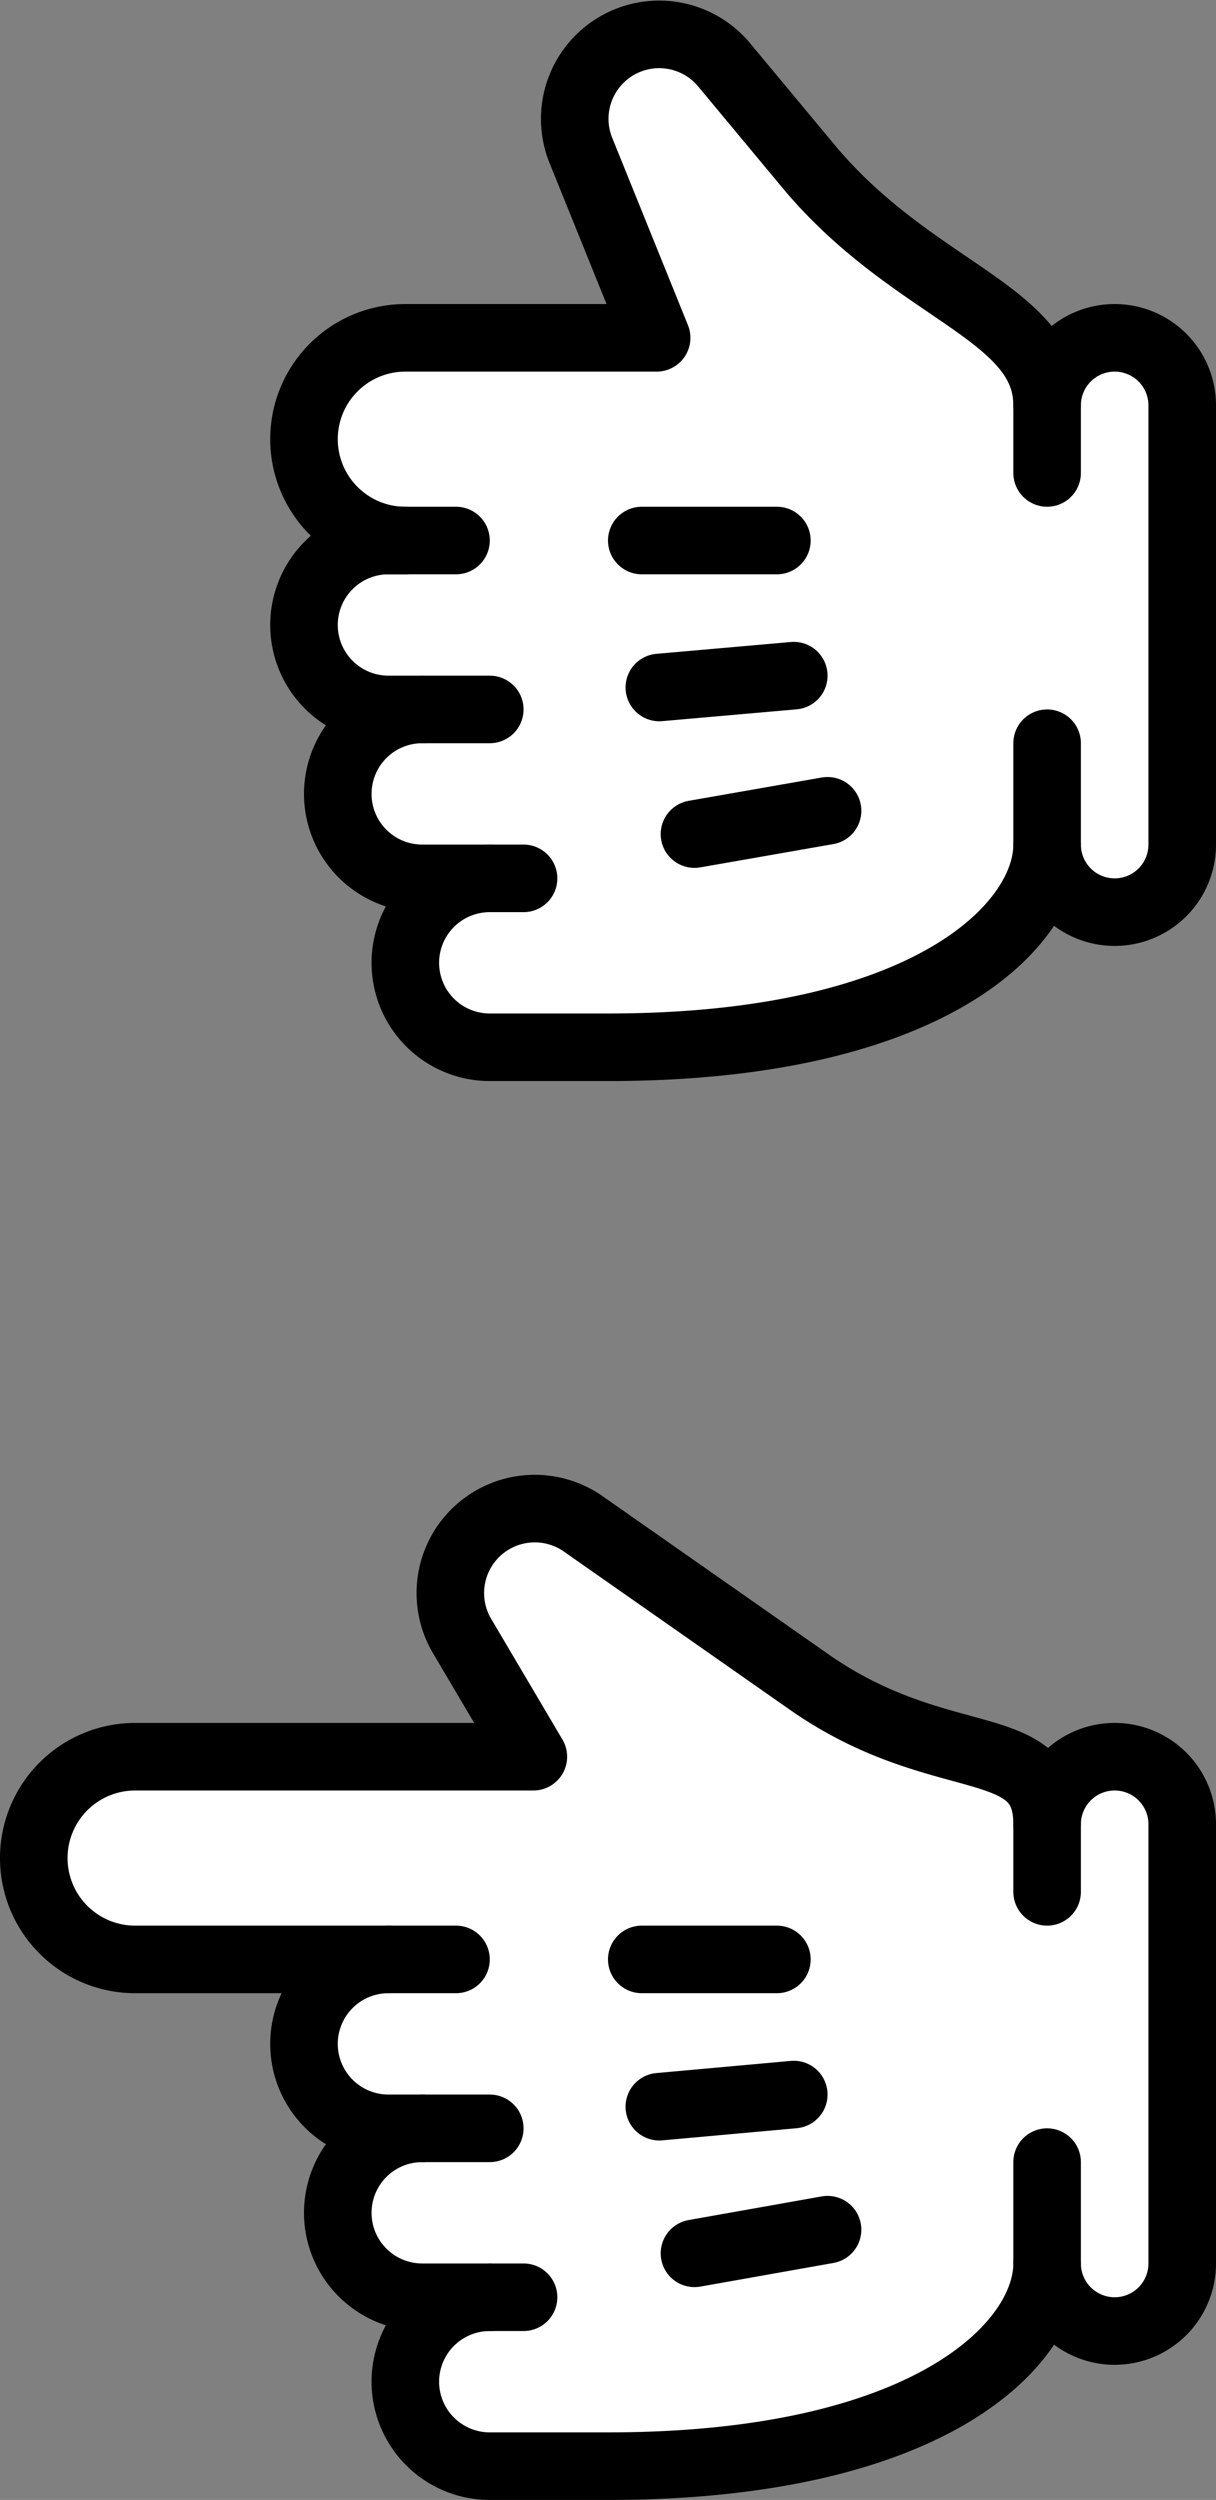 <svg xmlns="http://www.w3.org/2000/svg" viewBox="0 0 36 74"><rect x="0" y="0" width="36" height="74" fill="#808080" stroke="none"/><defs><style>.cls-1{fill:#fff;stroke-linejoin:round}.cls-2{fill:none}.cls-1,.cls-2{stroke:#000;stroke-linecap:round;stroke-width:2px}</style></defs><path class="cls-1" d="M33,10a2,2,0,0,0-2,2c0-2.75-3.9-3.34-7-7h0L21.43,1.91A2.5,2.5,0,0,0,17.2,4.46L19.44,10H12a3,3,0,0,0,0,6h-.5a2.5,2.5,0,0,0,0,5h1a2.5,2.5,0,0,0,0,5h2a2.5,2.5,0,0,0,0,5H18c9.54,0,13-3.62,13-6a2,2,0,0,0,4,0V12A2,2,0,0,0,33,10Z"/><line class="cls-2" x1="11.5" y1="16" x2="13.5" y2="16"/><line class="cls-2" x1="12.5" y1="21" x2="14.5" y2="21"/><line class="cls-2" x1="14.5" y1="26" x2="15.5" y2="26"/><line class="cls-2" x1="19" y1="16" x2="23" y2="16"/><line class="cls-2" x1="19.52" y1="20.35" x2="23.5" y2="20"/><line class="cls-2" x1="20.56" y1="24.69" x2="24.5" y2="24"/><line class="cls-2" x1="31" y1="12" x2="31" y2="14"/><line class="cls-2" x1="31" y1="22" x2="31" y2="25"/><path class="cls-1" d="M33,52a2,2,0,0,0-2,2c0-2.75-3.1-1.48-7-4.18h0l-6.73-4.71a2.5,2.5,0,0,0-3.6,3.3L15.79,52H4a3,3,0,0,0,0,6h7.5a2.5,2.5,0,0,0,0,5h1a2.5,2.5,0,0,0,0,5h2a2.5,2.5,0,0,0,0,5H18c9.54,0,13-3.62,13-6a2,2,0,0,0,4,0V54A2,2,0,0,0,33,52Z"/><line class="cls-2" x1="11.5" y1="58" x2="13.5" y2="58"/><line class="cls-2" x1="12.5" y1="63" x2="14.5" y2="63"/><line class="cls-2" x1="14.5" y1="68" x2="15.5" y2="68"/><line class="cls-2" x1="19" y1="58" x2="23" y2="58"/><line class="cls-2" x1="19.52" y1="62.36" x2="23.5" y2="62"/><line class="cls-2" x1="20.56" y1="66.7" x2="24.5" y2="66"/><line class="cls-2" x1="31" y1="54" x2="31" y2="56"/><line class="cls-2" x1="31" y1="64" x2="31" y2="67"/></svg>
